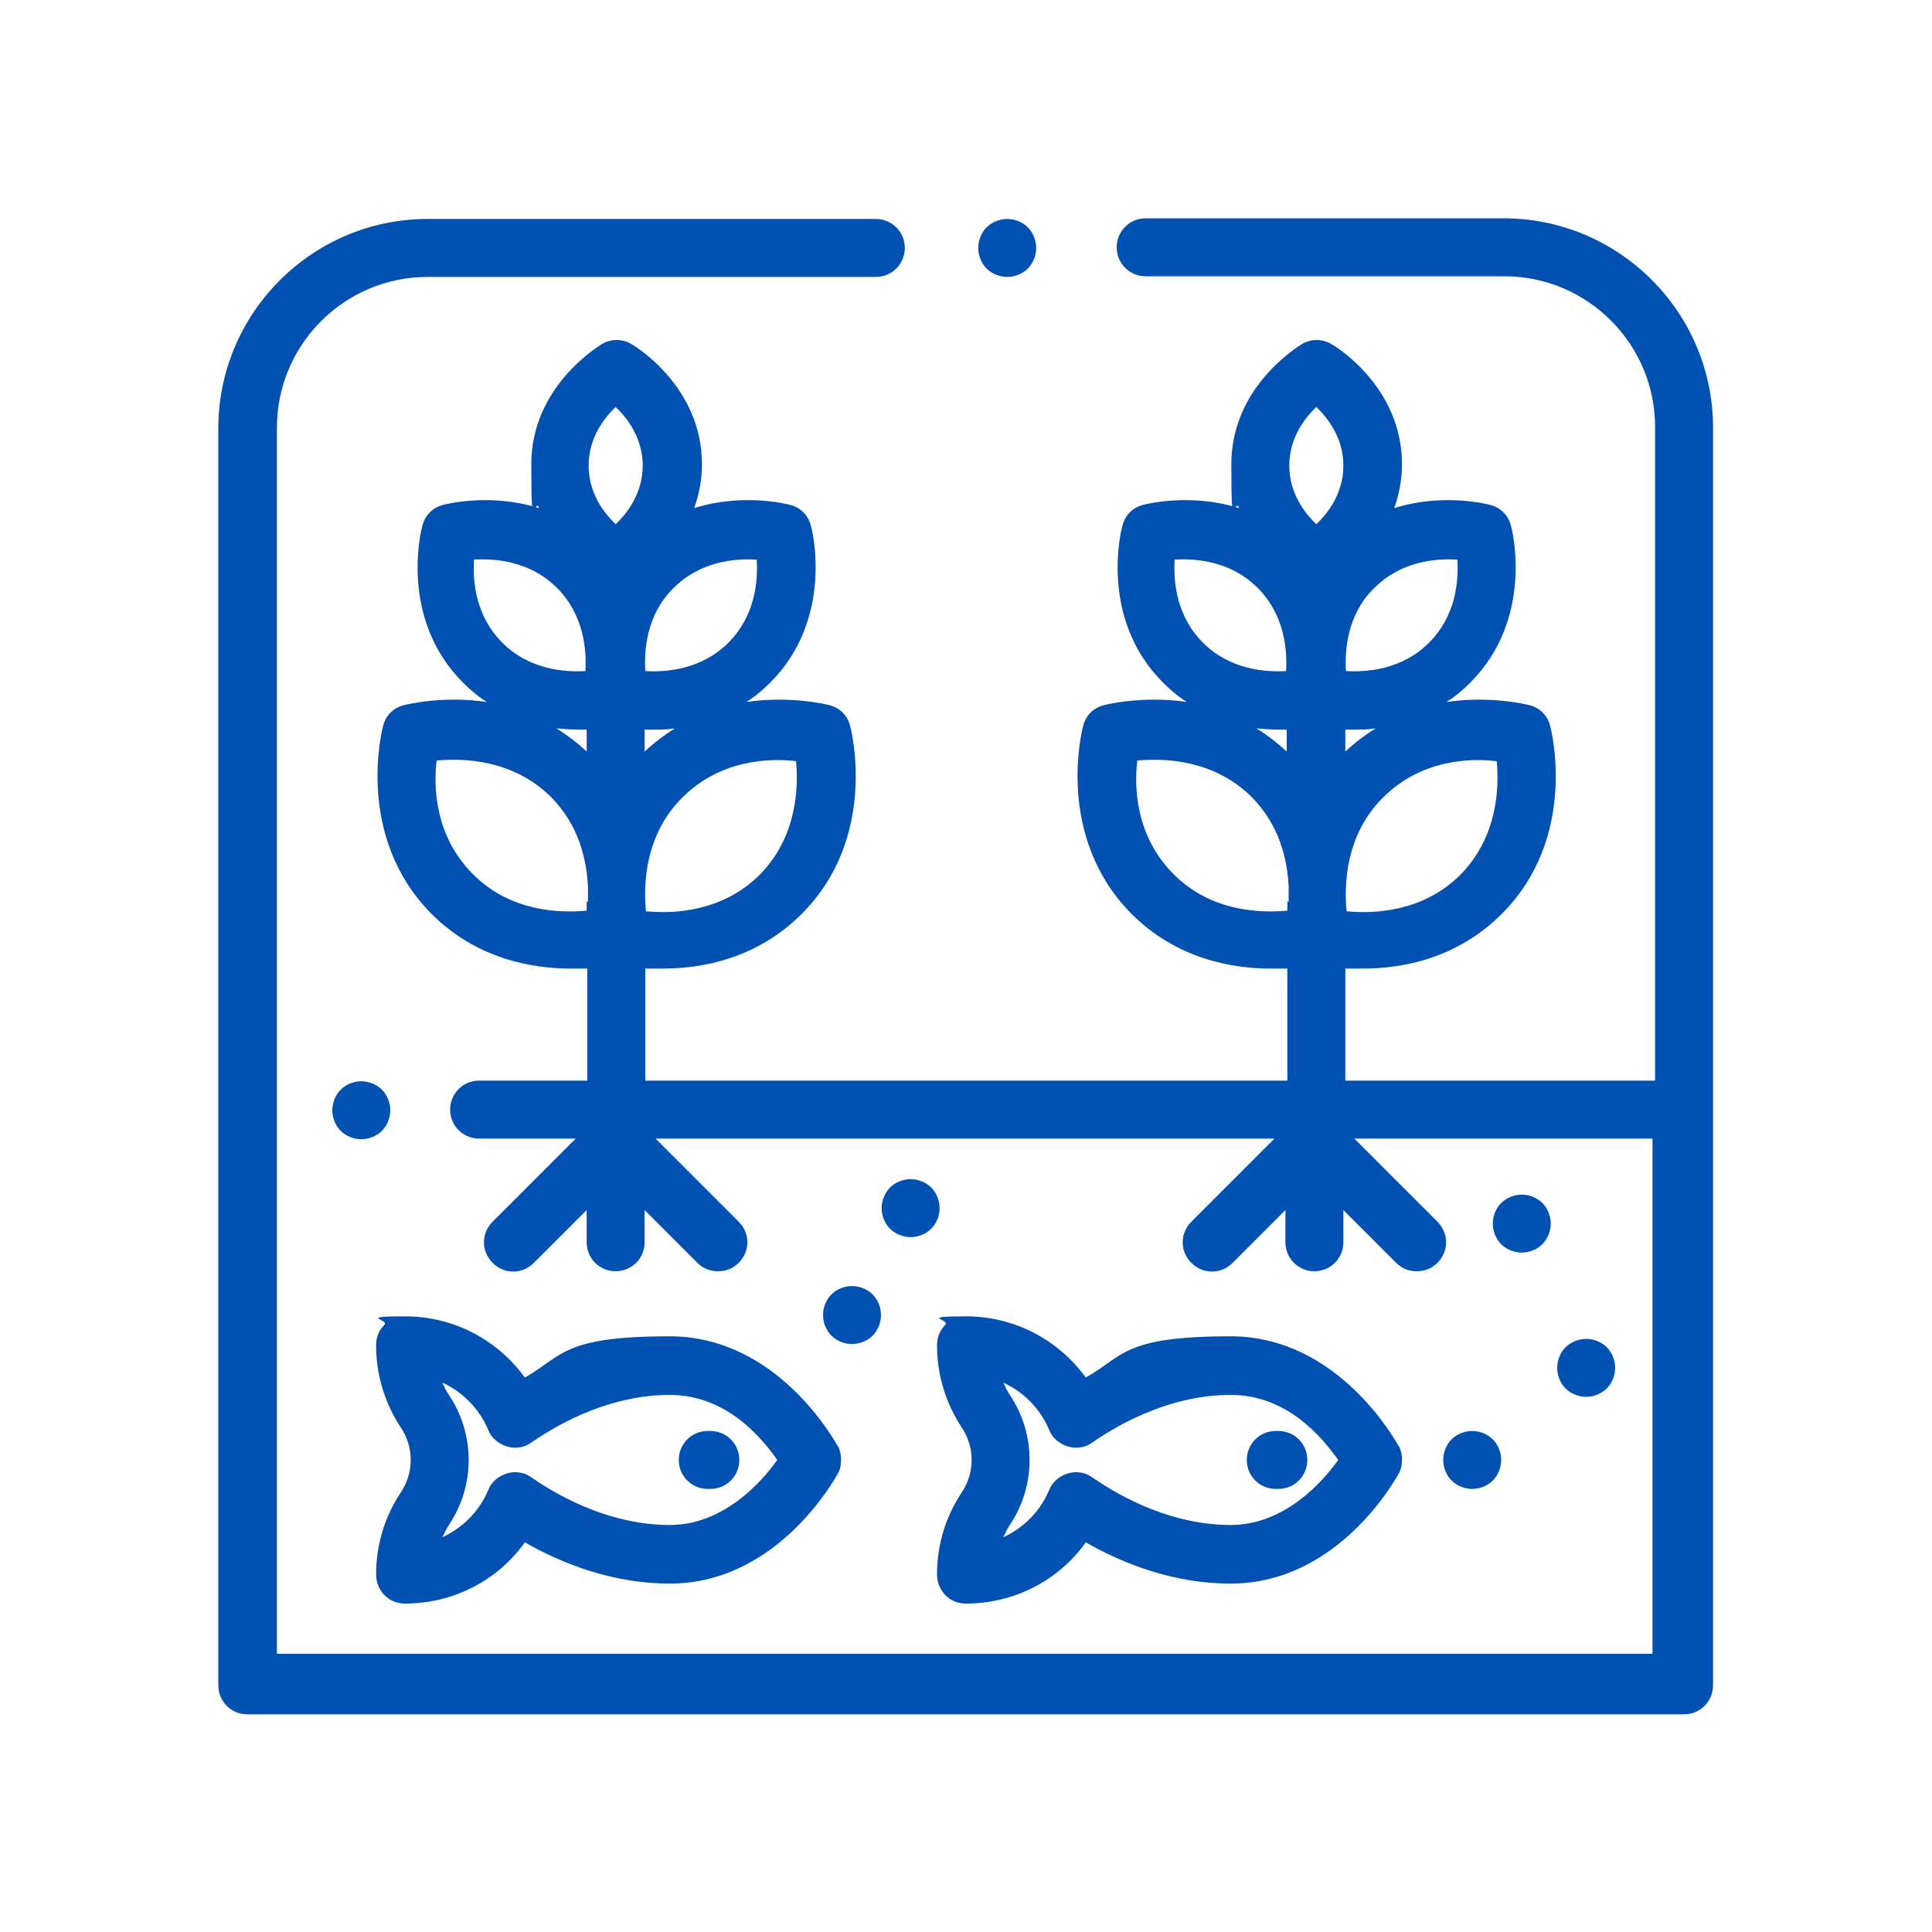 <?xml version="1.0" encoding="UTF-8"?>
<svg id="Layer_1" xmlns="http://www.w3.org/2000/svg" xmlns:svgjs="http://svgjs.dev/svgjs" version="1.1" viewBox="0 0 300 300">
  <!-- Generator: Adobe Illustrator 29.1.0, SVG Export Plug-In . SVG Version: 2.1.0 Build 142)  -->
  <defs>
    <style>
      .st0 {
        fill: #0051b1;
      }
    </style>
  </defs>
  <path class="st0" d="M159.6,35.3c-.8-.8-2-1.3-3.2-1.3s-2.4.5-3.2,1.3c-.8.8-1.3,2-1.3,3.2s.5,2.4,1.3,3.2c.8.8,2,1.3,3.2,1.3s2.4-.5,3.2-1.3c.8-.8,1.3-2,1.3-3.2s-.5-2.4-1.3-3.2Z"/>
  <path class="st0" d="M233.6,33.9h-55.7c-2.5,0-4.5,2-4.5,4.5s2,4.5,4.5,4.5h55.7c12.9,0,23.4,10.5,23.4,23.4v101.5h-48.1v-17.4c.8,0,1.7,0,2.7,0,6.1,0,14.6-1.5,21.6-8.5,11.9-11.9,7.7-28.5,7.5-29.2-.4-1.6-1.6-2.8-3.2-3.2-.4-.1-6-1.5-12.9-.5,1.3-.8,2.5-1.8,3.7-3,10-10,6.5-23.9,6.3-24.4-.4-1.6-1.6-2.8-3.2-3.2-.4-.1-7.3-1.9-14.9.5.7-2,1.2-4.3,1.2-6.8,0-12.2-10.6-18.5-11-18.7-1.4-.8-3.1-.8-4.5,0-.4.3-11,6.5-11,18.7s.5,4.8,1.2,6.8c-7.6-2.4-14.5-.6-14.9-.5-1.6.4-2.8,1.6-3.2,3.2-.2.6-3.7,14.4,6.3,24.4,1.2,1.2,2.4,2.2,3.7,3-6.9-1-12.5.4-12.9.5-1.6.4-2.8,1.6-3.2,3.2-.2.7-4.4,17.2,7.5,29.2,7,7,15.6,8.5,21.6,8.5s1.8,0,2.6,0v17.4h-99.7v-17.4c.8,0,1.7,0,2.7,0,6.1,0,14.6-1.5,21.6-8.5,11.9-11.9,7.7-28.5,7.5-29.2-.4-1.6-1.6-2.8-3.2-3.2-.4-.1-6-1.5-12.9-.5,1.3-.8,2.5-1.8,3.7-3,10-10,6.5-23.9,6.3-24.4-.4-1.6-1.6-2.8-3.2-3.2-.4-.1-7.3-1.9-14.9.5.7-2,1.2-4.3,1.2-6.8,0-12.2-10.6-18.5-11-18.7-1.4-.8-3.1-.8-4.5,0-.4.3-11,6.5-11,18.7s.5,4.8,1.2,6.8c-7.6-2.4-14.5-.6-14.9-.5-1.6.4-2.8,1.6-3.2,3.2-.2.6-3.7,14.4,6.3,24.4,1.2,1.2,2.4,2.2,3.7,3-6.9-1-12.5.4-12.9.5-1.6.4-2.8,1.6-3.2,3.2-.2.7-4.4,17.2,7.5,29.2,7,7,15.6,8.5,21.6,8.5s1.8,0,2.6,0v17.4h-16.8c-2.5,0-4.5,2-4.5,4.5s2,4.5,4.5,4.5h15l-12.9,12.9c-1.8,1.8-1.8,4.6,0,6.4,1.8,1.8,4.6,1.8,6.4,0l8.2-8.2v5c0,2.5,2,4.5,4.5,4.5s4.5-2,4.5-4.5v-5l8.2,8.2c.9.9,2,1.3,3.2,1.3s2.3-.4,3.2-1.3c1.8-1.8,1.8-4.6,0-6.4l-12.9-12.9h96.1l-12.9,12.9c-1.8,1.8-1.8,4.6,0,6.4,1.8,1.8,4.6,1.8,6.4,0l8.2-8.2v5c0,2.5,2,4.5,4.5,4.5s4.5-2,4.5-4.5v-5l8.2,8.2c.9.9,2,1.3,3.2,1.3s2.3-.4,3.2-1.3c1.8-1.8,1.8-4.6,0-6.4l-12.9-12.9h46.3v80H43V66.4c0-12.9,10.5-23.4,23.4-23.4h69.6c2.5,0,4.5-2,4.5-4.5s-2-4.5-4.5-4.5h-69.6c-17.9,0-32.5,14.6-32.5,32.5v195.2c0,2.5,2,4.5,4.5,4.5h223.1c2.5,0,4.5-2,4.5-4.5V66.4c0-17.9-14.6-32.5-32.5-32.5ZM232.4,118.1c.4,4.1.2,11.8-5.6,17.7-5.9,5.9-13.6,6.1-17.7,5.7-.4-4.1-.2-11.9,5.7-17.7,5.9-5.9,13.6-6.1,17.6-5.6ZM213.4,91.3c4.2-4.2,9.6-4.6,12.9-4.4.2,3.3-.2,8.7-4.4,12.9-4.2,4.2-9.7,4.6-12.9,4.4-.2-3.3.2-8.8,4.4-12.9ZM208.9,113.3c.4,0,.8,0,1.3,0,1.1,0,2.2,0,3.4-.2-1.6,1-3.2,2.2-4.7,3.6v-3.4ZM123.6,118.1c.4,4.1.2,11.8-5.6,17.7-5.9,5.9-13.6,6.1-17.7,5.7-.4-4.1-.2-11.9,5.7-17.7,5.9-5.9,13.6-6.1,17.7-5.6ZM104.6,91.3c4.2-4.2,9.6-4.6,12.9-4.4.2,3.3-.2,8.7-4.4,12.9-4.2,4.2-9.7,4.6-12.9,4.4-.2-3.3.2-8.8,4.4-12.9ZM100.1,113.3c.4,0,.8,0,1.3,0,1.1,0,2.2,0,3.4-.2-1.6,1-3.2,2.2-4.7,3.6v-3.4ZM91.1,140c0,.5,0,1,0,1.4-4.1.4-11.9.2-17.7-5.7-5.9-5.9-6.1-13.6-5.6-17.6,4.1-.4,11.8-.2,17.7,5.6,4.4,4.4,5.6,9.8,5.8,14,0,0,0,2.3,0,2.3ZM86.4,113.1c1.2.1,2.4.2,3.4.2s.9,0,1.3,0v3.4c-1.5-1.4-3.1-2.6-4.7-3.6ZM91,104.2c-3.3.2-8.8-.2-13-4.4-4.2-4.2-4.6-9.6-4.4-12.9,3.3-.2,8.7.2,12.9,4.4,4.2,4.2,4.6,9.7,4.4,12.9ZM95.6,81.4c-1.9-1.8-4.2-4.9-4.2-9.1s2.3-7.3,4.2-9.1c1.9,1.8,4.2,4.9,4.2,9.1s-2.3,7.3-4.2,9.1ZM199.9,140c0,.5,0,1,0,1.4-4.1.4-11.9.2-17.7-5.7-5.9-5.9-6.1-13.6-5.6-17.6,4.1-.4,11.8-.2,17.7,5.6,4.4,4.4,5.6,9.8,5.8,14v2.3h0ZM195.1,113.1c1.2.1,2.4.2,3.4.2s.9,0,1.3,0v3.4c-1.5-1.4-3.1-2.6-4.7-3.6ZM199.8,104.2c-3.3.2-8.8-.2-13-4.4-4.2-4.2-4.6-9.6-4.4-12.9,3.3-.2,8.7.2,12.9,4.4,4.2,4.2,4.6,9.7,4.4,12.9ZM204.4,81.4c-1.9-1.8-4.2-4.9-4.2-9.1s2.3-7.3,4.2-9.1c1.9,1.8,4.2,4.9,4.2,9.1s-2.3,7.3-4.2,9.1Z"/>
  <path class="st0" d="M130.1,224.6c-.4-.7-9.3-17.1-26.1-17.1s-16.6,3.1-22.5,6.4c-4.3-5.9-11.1-9.5-18.6-9.5s-2.4.5-3.2,1.3c-.9.9-1.3,2-1.3,3.2,0,4.5,1.3,8.9,3.8,12.7,2.1,3.1,2.1,7.1,0,10.2-2.5,3.8-3.8,8.1-3.8,12.7,0,1.2.5,2.4,1.3,3.2.9.9,2,1.3,3.2,1.3,7.5,0,14.4-3.6,18.6-9.5,5.8,3.3,13.6,6.4,22.5,6.4,16.8,0,25.7-16.4,26.1-17.1.4-.7.5-1.4.5-2.2s-.2-1.5-.5-2.1ZM104,236.8c-8.8,0-16.6-4-21.5-7.4-1.1-.8-2.5-1-3.8-.6-1.3.4-2.4,1.3-2.9,2.6-1.4,3.3-3.9,5.8-7.1,7.3.3-.6.6-1.3,1-1.9,4.1-6.1,4.1-14.1,0-20.2-.4-.6-.7-1.2-1-1.9,3.1,1.4,5.7,4,7.1,7.3.5,1.3,1.6,2.2,2.9,2.6,1.3.4,2.7.2,3.8-.6,4.9-3.4,12.7-7.4,21.5-7.4s14.2,6.6,16.7,10.1c-2.5,3.5-8.4,10.1-16.7,10.1Z"/>
  <path class="st0" d="M217.2,224.6c-.4-.7-9.3-17.1-26.1-17.1s-16.6,3.1-22.5,6.4c-4.3-5.9-11.1-9.5-18.6-9.5s-2.4.5-3.2,1.3c-.9.9-1.3,2-1.3,3.2,0,4.5,1.3,8.9,3.8,12.7,2.1,3.1,2.1,7.1,0,10.2-2.5,3.8-3.8,8.1-3.8,12.7,0,1.2.5,2.4,1.3,3.2.9.9,2,1.3,3.2,1.3,7.5,0,14.4-3.6,18.6-9.5,5.8,3.3,13.6,6.4,22.5,6.4,16.8,0,25.7-16.4,26.1-17.1.4-.7.5-1.4.5-2.2s-.2-1.5-.5-2.1ZM191.1,236.8c-8.8,0-16.6-4-21.5-7.4-1.1-.8-2.5-1-3.8-.6-1.3.4-2.4,1.3-2.9,2.6-1.4,3.3-3.9,5.8-7.1,7.3.3-.6.6-1.3,1-1.9,4.1-6.1,4.1-14.1,0-20.2-.4-.6-.7-1.2-1-1.9,3.1,1.4,5.7,4,7.1,7.3.5,1.3,1.6,2.2,2.9,2.6,1.3.4,2.7.2,3.8-.6,4.9-3.4,12.7-7.4,21.5-7.4s14.2,6.6,16.7,10.1c-2.5,3.5-8.4,10.1-16.7,10.1Z"/>
  <path class="st0" d="M110.3,222.2h-.4c-2.5,0-4.5,2-4.5,4.5s2,4.5,4.5,4.5h.4c2.5,0,4.5-2,4.5-4.5s-2-4.5-4.5-4.5Z"/>
  <path class="st0" d="M198.5,222.2h-.4c-2.5,0-4.5,2-4.5,4.5s2,4.5,4.5,4.5h.4c2.5,0,4.5-2,4.5-4.5s-2-4.5-4.5-4.5Z"/>
  <path class="st0" d="M231.8,223.5c-.8-.8-2-1.3-3.2-1.3s-2.4.5-3.2,1.3c-.8.8-1.3,2-1.3,3.2s.5,2.4,1.3,3.2c.8.8,2,1.3,3.2,1.3s2.4-.5,3.2-1.3c.8-.8,1.3-2,1.3-3.2s-.5-2.4-1.3-3.2Z"/>
  <path class="st0" d="M249.5,209.2c-.8-.8-2-1.3-3.2-1.3s-2.4.5-3.2,1.3c-.8.8-1.3,2-1.3,3.2s.5,2.4,1.3,3.2c.8.8,2,1.3,3.2,1.3s2.4-.5,3.2-1.3c.8-.8,1.3-2,1.3-3.2s-.5-2.4-1.3-3.2Z"/>
  <path class="st0" d="M239.5,186.8c-.8-.8-2-1.3-3.2-1.3s-2.4.5-3.2,1.3c-.8.8-1.3,2-1.3,3.2s.5,2.4,1.3,3.2c.8.8,2,1.3,3.2,1.3s2.4-.5,3.2-1.3c.8-.8,1.3-2,1.3-3.2s-.5-2.4-1.3-3.2Z"/>
  <path class="st0" d="M135.5,201c-.8-.8-2-1.3-3.2-1.3s-2.4.5-3.2,1.3c-.8.8-1.3,2-1.3,3.2s.5,2.4,1.3,3.2c.8.8,2,1.3,3.2,1.3s2.4-.5,3.2-1.3c.8-.8,1.3-2,1.3-3.2s-.5-2.4-1.3-3.2Z"/>
  <path class="st0" d="M144.6,184.4c-.8-.8-2-1.3-3.2-1.3s-2.4.5-3.2,1.3-1.3,2-1.3,3.2.5,2.4,1.3,3.2c.8.8,2,1.3,3.2,1.3s2.4-.5,3.2-1.3c.8-.8,1.3-2,1.3-3.2s-.5-2.4-1.3-3.2Z"/>
  <path class="st0" d="M59.3,169.2c-.8-.8-2-1.3-3.2-1.3s-2.4.5-3.2,1.3-1.3,2-1.3,3.2.5,2.4,1.3,3.2c.8.8,2,1.3,3.2,1.3s2.4-.5,3.2-1.3c.8-.8,1.3-2,1.3-3.2s-.5-2.4-1.3-3.2Z"/>
</svg>